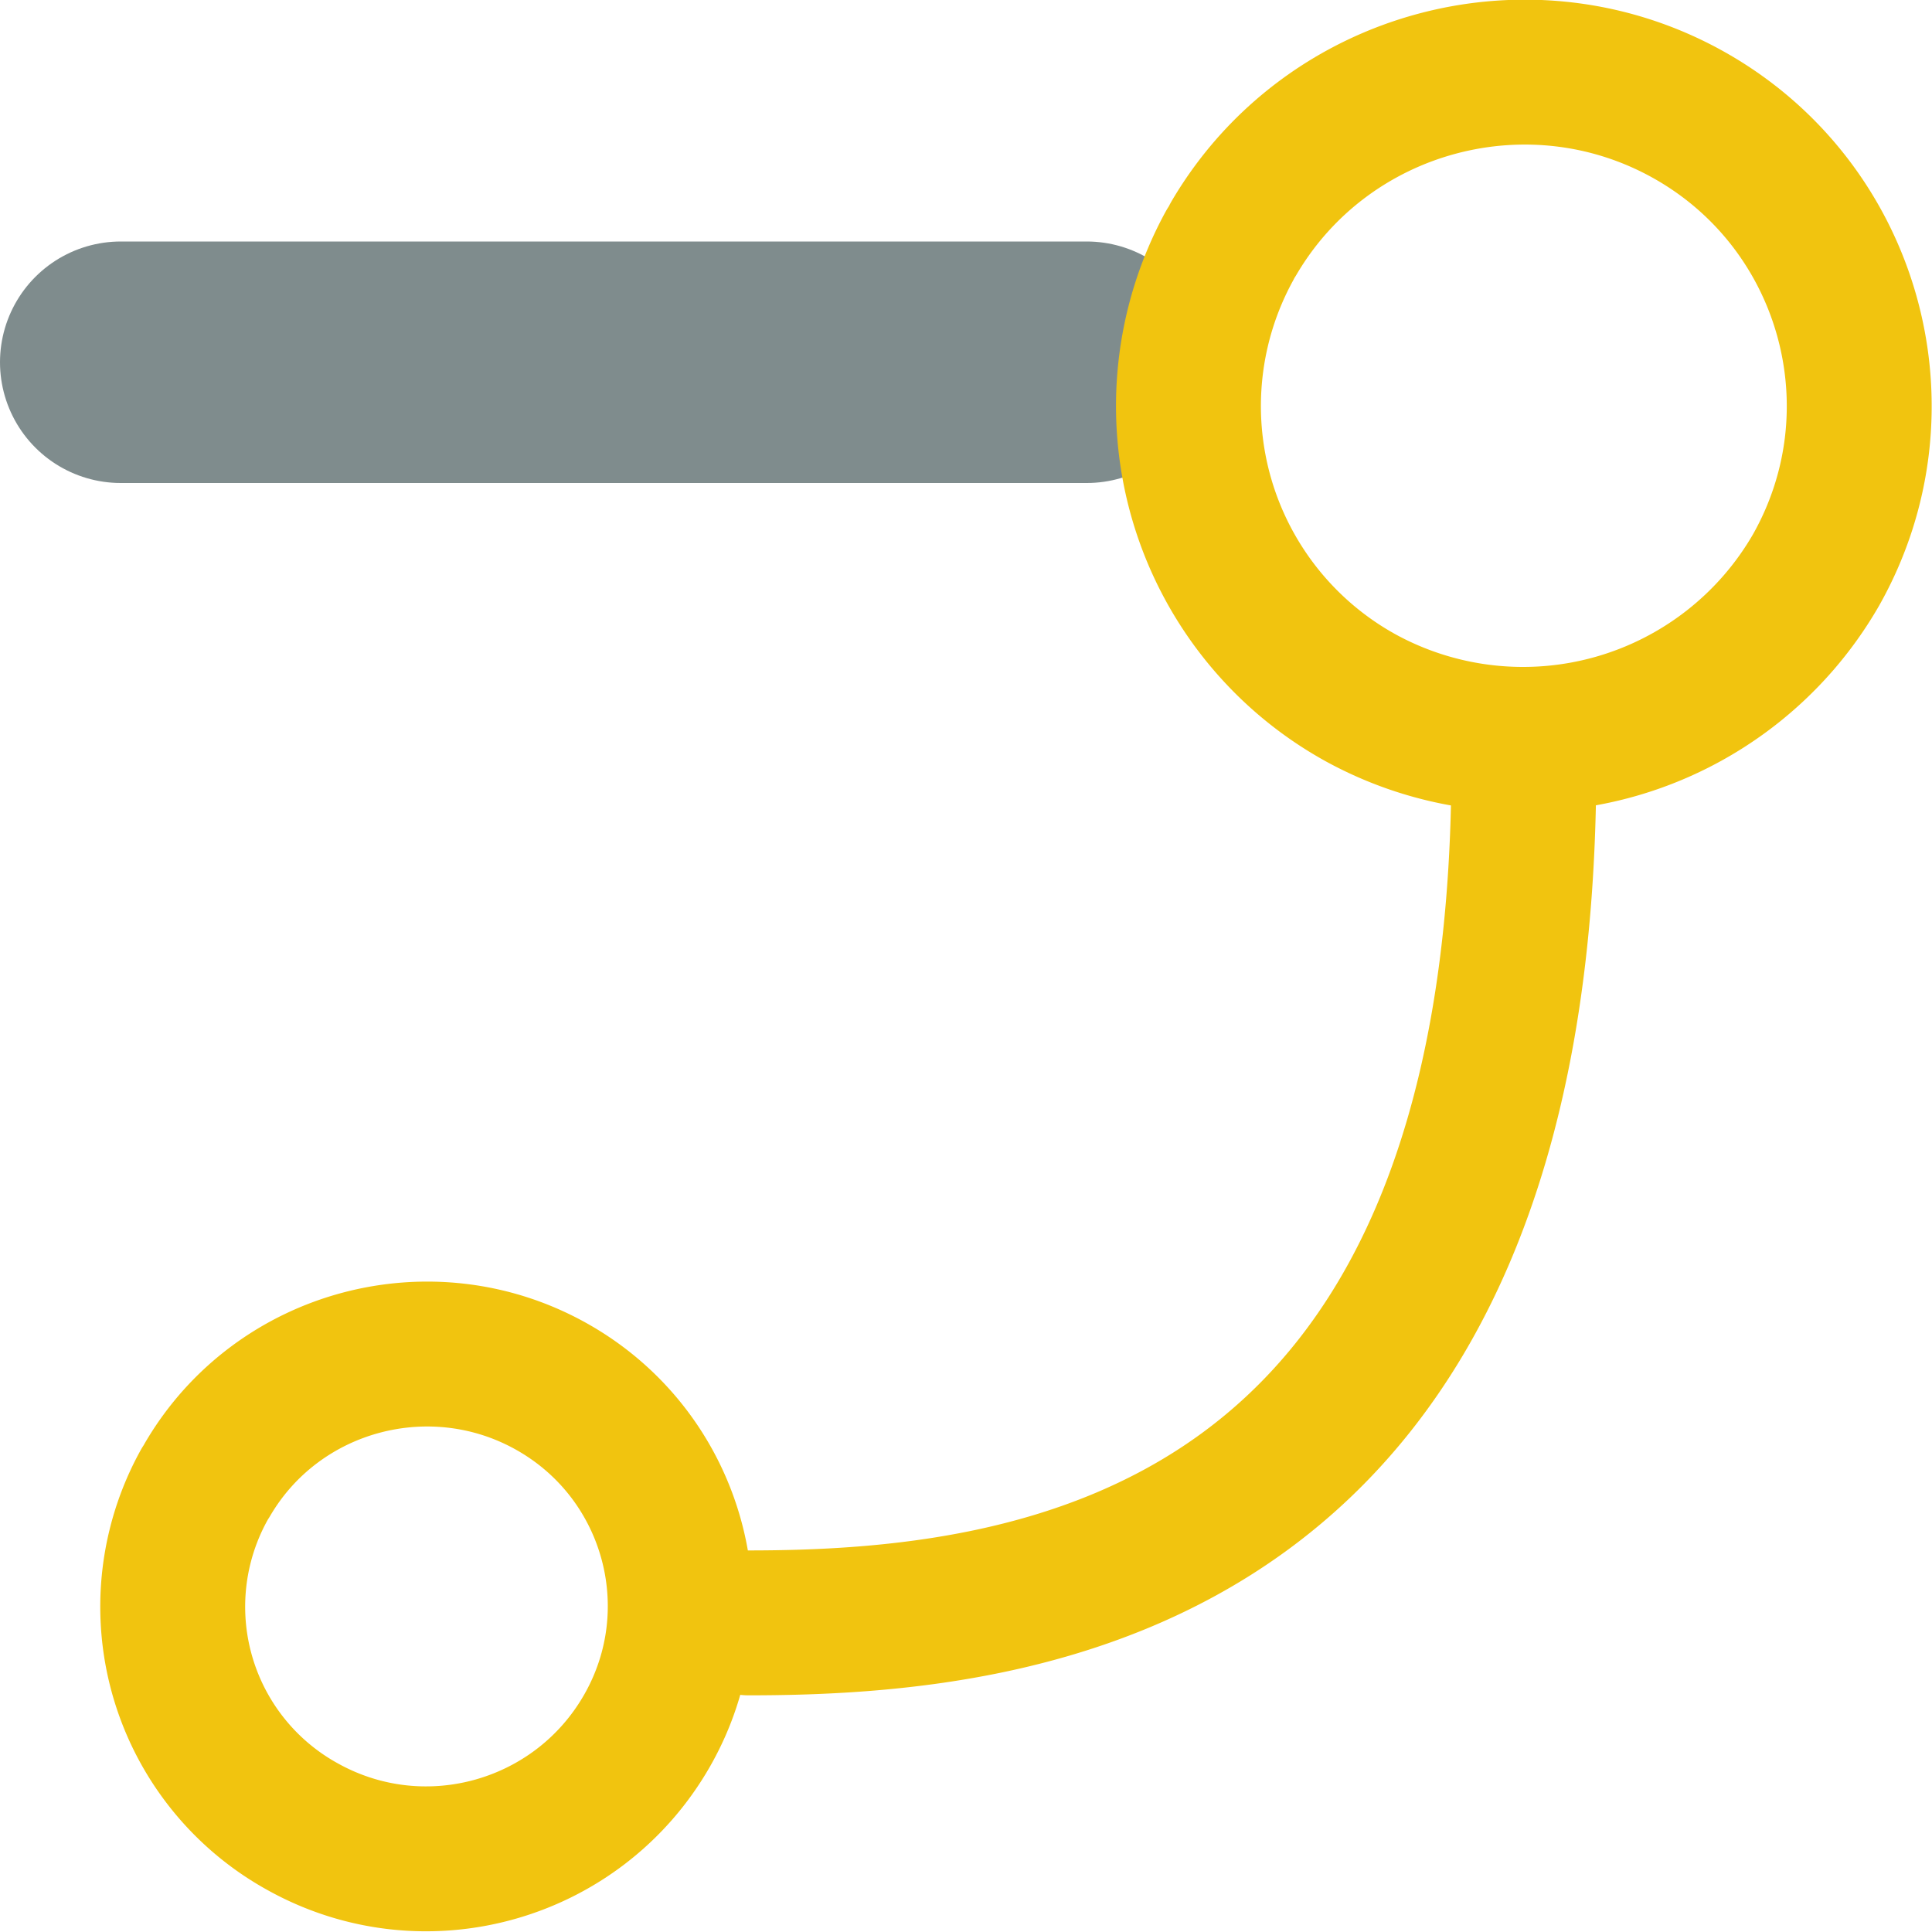 <svg xmlns="http://www.w3.org/2000/svg" width="16" height="16"><path d="M9 3H1" style="fill:none;stroke:#7f8c8d;stroke-linecap:round;stroke-linejoin:round;stroke-width:2px"/><path d="M10.22 1.97C10.99.66 12.68.21 14 .96s1.79 2.43 1.04 3.76a2.8 2.8 0 0 1-3.77 1.06 2.76 2.76 0 0 1-1.09-3.74M1.72 12.25c.58-.99 1.86-1.33 2.86-.76s1.35 1.84.78 2.84-1.84 1.36-2.85.8a2.08 2.08 0 0 1-.82-2.83m4.51 1.14c2.34 0 6.42-.49 6.42-7.11" style="fill:none;stroke:#f1c40f;stroke-linecap:round;stroke-linejoin:round;stroke-width:1.2px"/></svg>